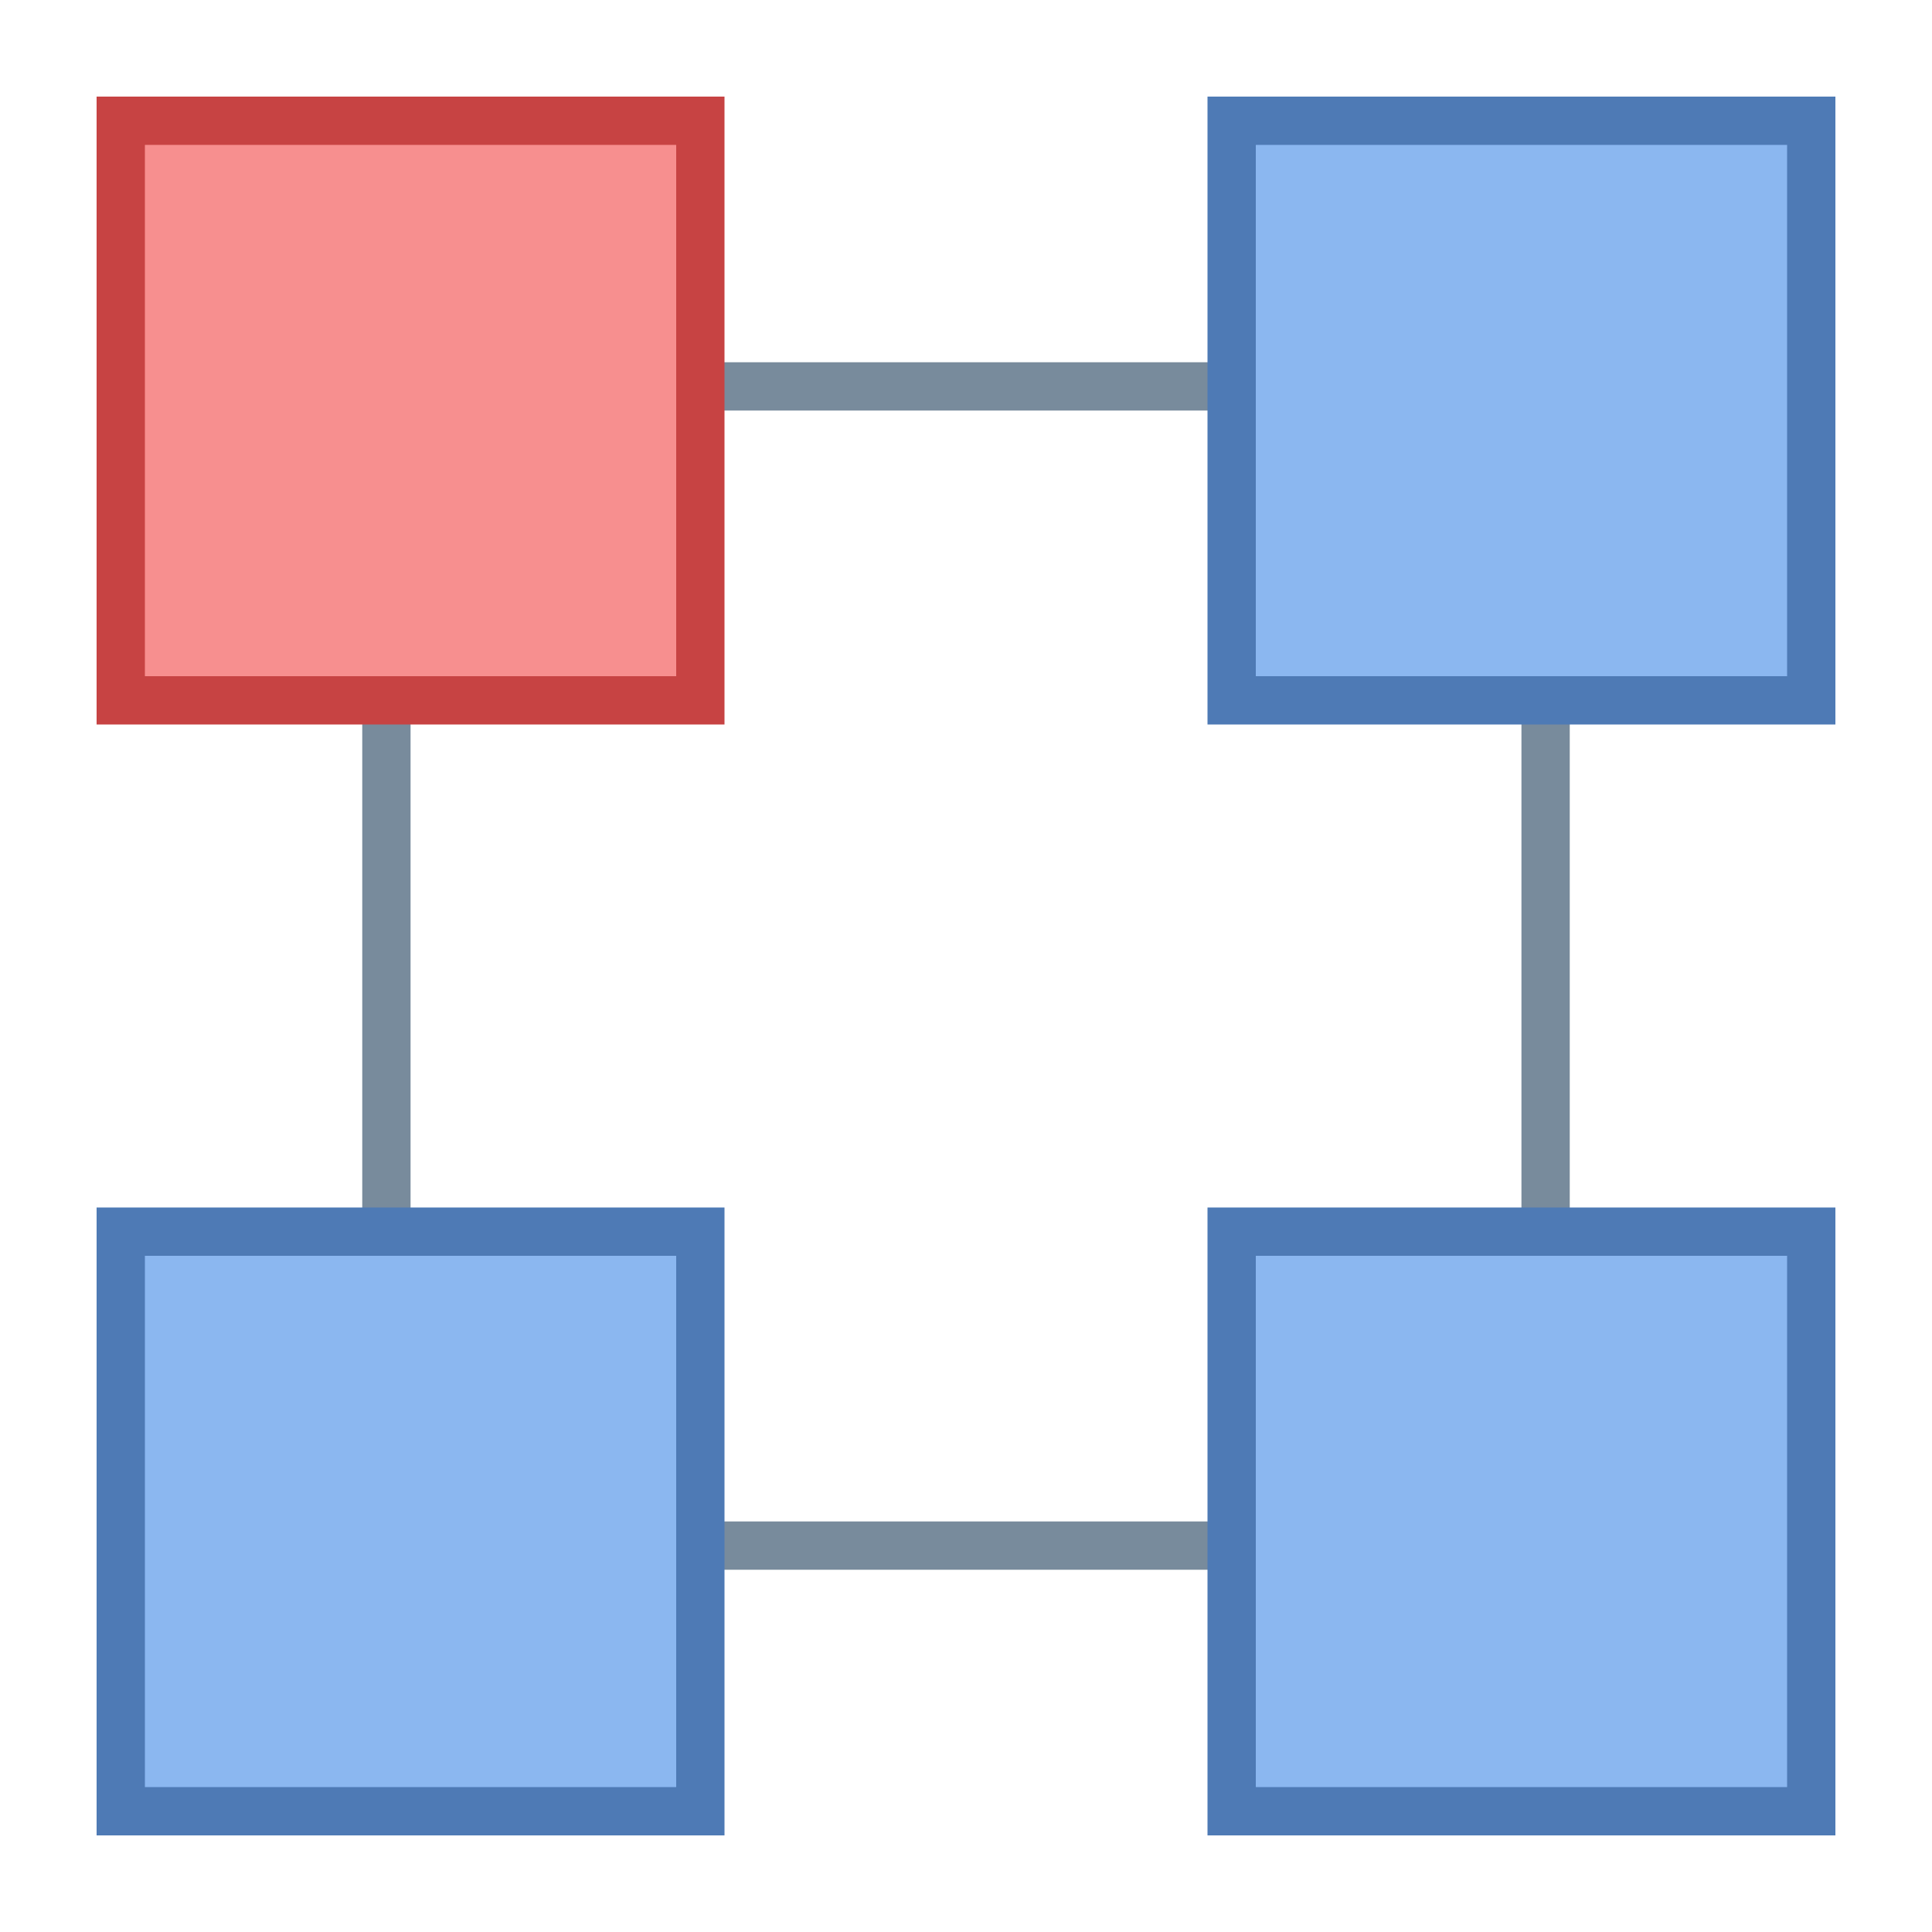 <svg viewBox="0 0 40 40" xmlns="http://www.w3.org/2000/svg"><path d="M31.5 8.5v23h-23v-23h23m1-1h-25v25h25v-25z" fill="#788b9c"></path><path fill="#f78f8f" d="M2.5 2.5h12v12h-12z"></path><path d="M14 3v11H3V3h11m1-1H2v13h13V2z" fill="#c74343"></path><path fill="#8bb7f0" d="M25.5 2.5h12v12h-12z"></path><path d="M37 3v11H26V3h11m1-1H25v13h13V2z" fill="#4e7ab5"></path><g><path fill="#8bb7f0" d="M2.5 25.5h12v12h-12z"></path><path d="M14 26v11H3V26h11m1-1H2v13h13V25z" fill="#4e7ab5"></path></g><g><path fill="#8bb7f0" d="M25.5 25.5h12v12h-12z"></path><path d="M37 26v11H26V26h11m1-1H25v13h13V25z" fill="#4e7ab5"></path></g></svg>